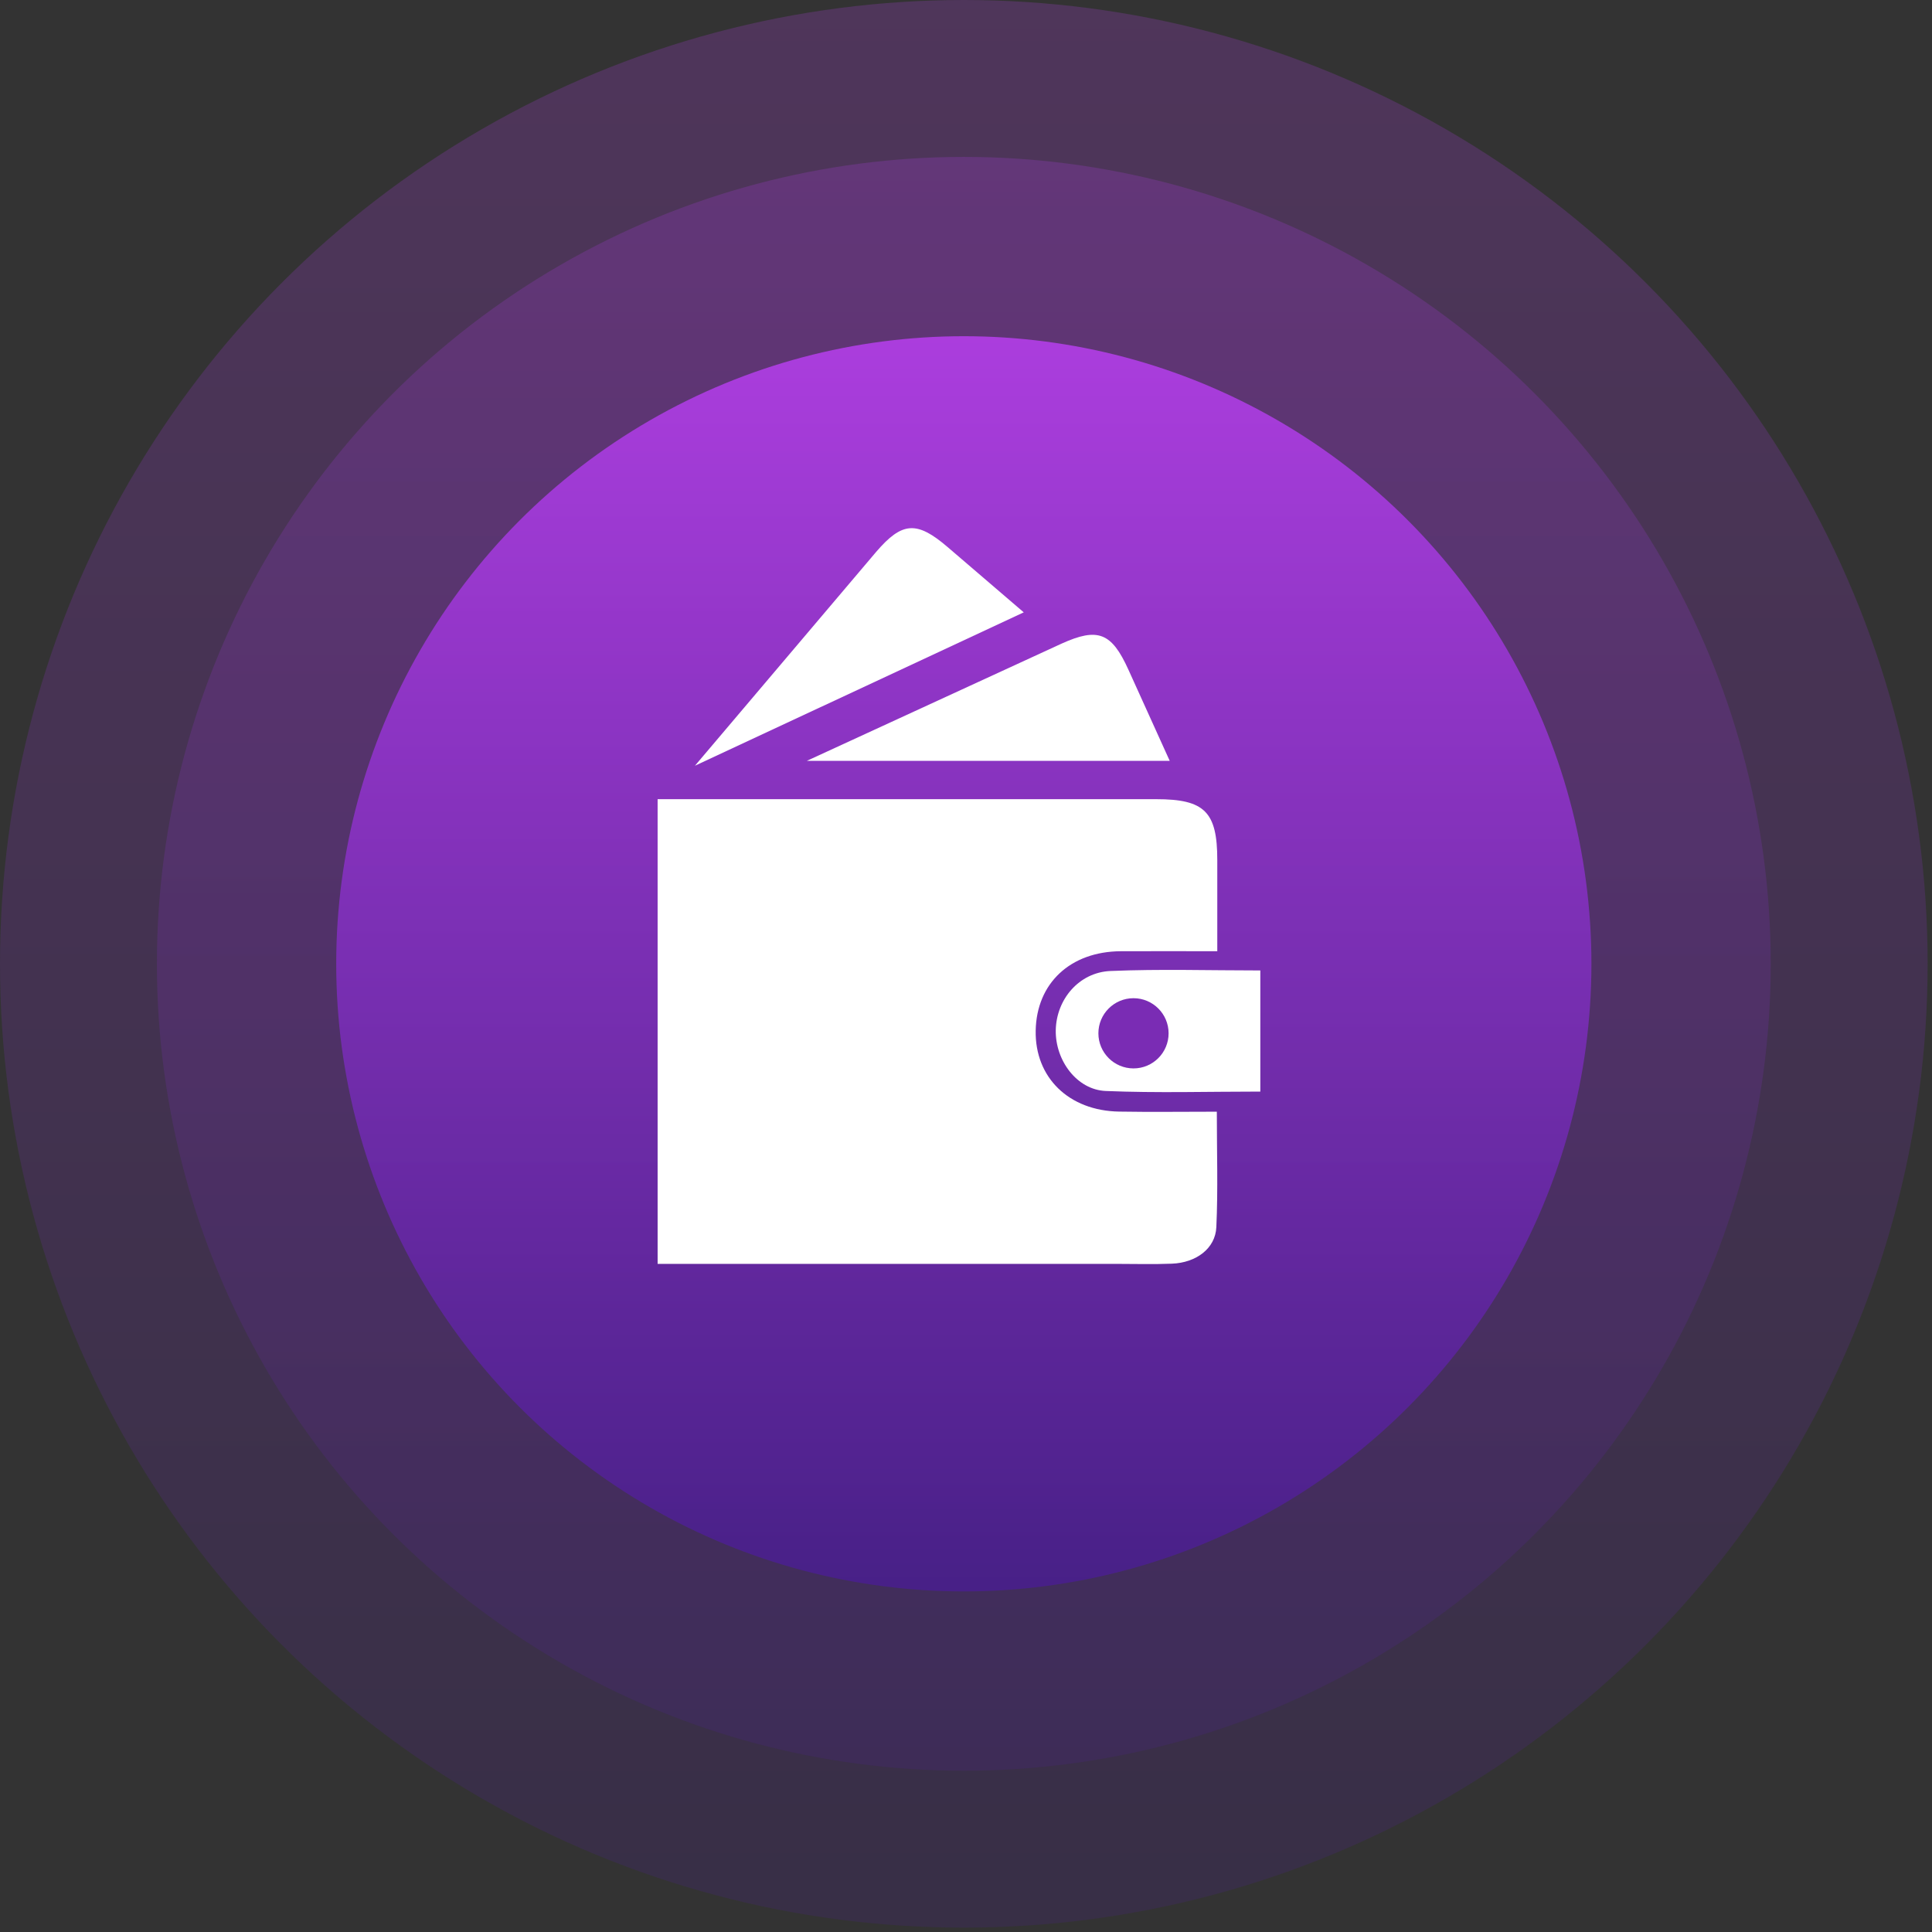 <svg width="139" height="139" viewBox="0 0 139 139" fill="none" xmlns="http://www.w3.org/2000/svg">
<rect x="0" y="0" width="139" height="139" fill="#333333" stroke="none"/>
<circle cx="69.343" cy="69.343" r="58.055" fill="url(#paint0_linear_198_224)" fill-opacity="0.2"/>
<circle cx="69.343" cy="69.343" r="69.343" fill="url(#paint1_linear_198_224)" fill-opacity="0.2"/>
<circle cx="69.343" cy="69.343" r="45.154" fill="url(#paint2_linear_198_224)" fill-opacity="0.8"/>
<path d="M47.313 90.935V57.498H49.095C60.461 57.498 71.827 57.498 83.193 57.498C86.67 57.498 87.579 58.411 87.579 61.874C87.579 63.993 87.579 66.113 87.579 68.437C85.19 68.437 82.912 68.426 80.639 68.437C77.007 68.458 74.575 70.736 74.514 74.152C74.453 77.522 76.895 79.914 80.513 79.975C82.798 80.014 85.082 79.982 87.546 79.982C87.546 82.849 87.636 85.575 87.511 88.291C87.442 89.825 86.059 90.849 84.314 90.917C82.97 90.971 81.626 90.931 80.283 90.931C69.923 90.931 59.567 90.931 49.207 90.931H47.313V90.935Z" fill="white"/>
<path d="M76.371 46.309C78.99 45.123 79.974 45.511 81.181 48.173C82.144 50.296 83.107 52.423 84.156 54.739H58.051L76.371 46.309Z" fill="white"/>
<path d="M63.036 39.706C64.908 37.526 65.964 37.461 68.184 39.365C69.955 40.884 71.726 42.4 73.655 44.056L49.997 55.092L63.036 39.706Z" fill="white"/>
<path d="M90.675 69.82V78.535C86.903 78.535 83.225 78.646 79.553 78.492C77.474 78.405 75.922 76.293 75.958 74.123C75.997 71.91 77.621 69.956 79.898 69.859C83.455 69.709 87.022 69.82 90.675 69.82ZM83.652 74.195C83.487 72.931 82.787 72.133 81.465 72.173C80.146 72.212 79.442 73.02 79.435 74.343C79.428 75.51 80.462 76.537 81.59 76.426C82.873 76.3 83.58 75.539 83.652 74.195Z" fill="white"/>
<path d="M81.551 76.868C82.945 76.868 84.076 75.737 84.076 74.342C84.076 72.948 82.945 71.817 81.551 71.817C80.156 71.817 79.025 72.948 79.025 74.342C79.025 75.737 80.156 76.868 81.551 76.868Z" fill="#7A2CB4"/>
<defs>
<linearGradient id="paint0_linear_198_224" x1="69.343" y1="11.288" x2="69.343" y2="127.398" gradientUnits="userSpaceOnUse">
<stop stop-color="#BE3FF8"/>
<stop offset="1" stop-color="#491D92"/>
</linearGradient>
<linearGradient id="paint1_linear_198_224" x1="69.343" y1="0" x2="69.343" y2="138.686" gradientUnits="userSpaceOnUse">
<stop stop-color="#BE3FF8"/>
<stop offset="1" stop-color="#491D92"/>
</linearGradient>
<linearGradient id="paint2_linear_198_224" x1="69.343" y1="24.189" x2="69.343" y2="114.497" gradientUnits="userSpaceOnUse">
<stop stop-color="#BE3FF8"/>
<stop offset="1" stop-color="#491D92"/>
</linearGradient>
</defs>
</svg>
